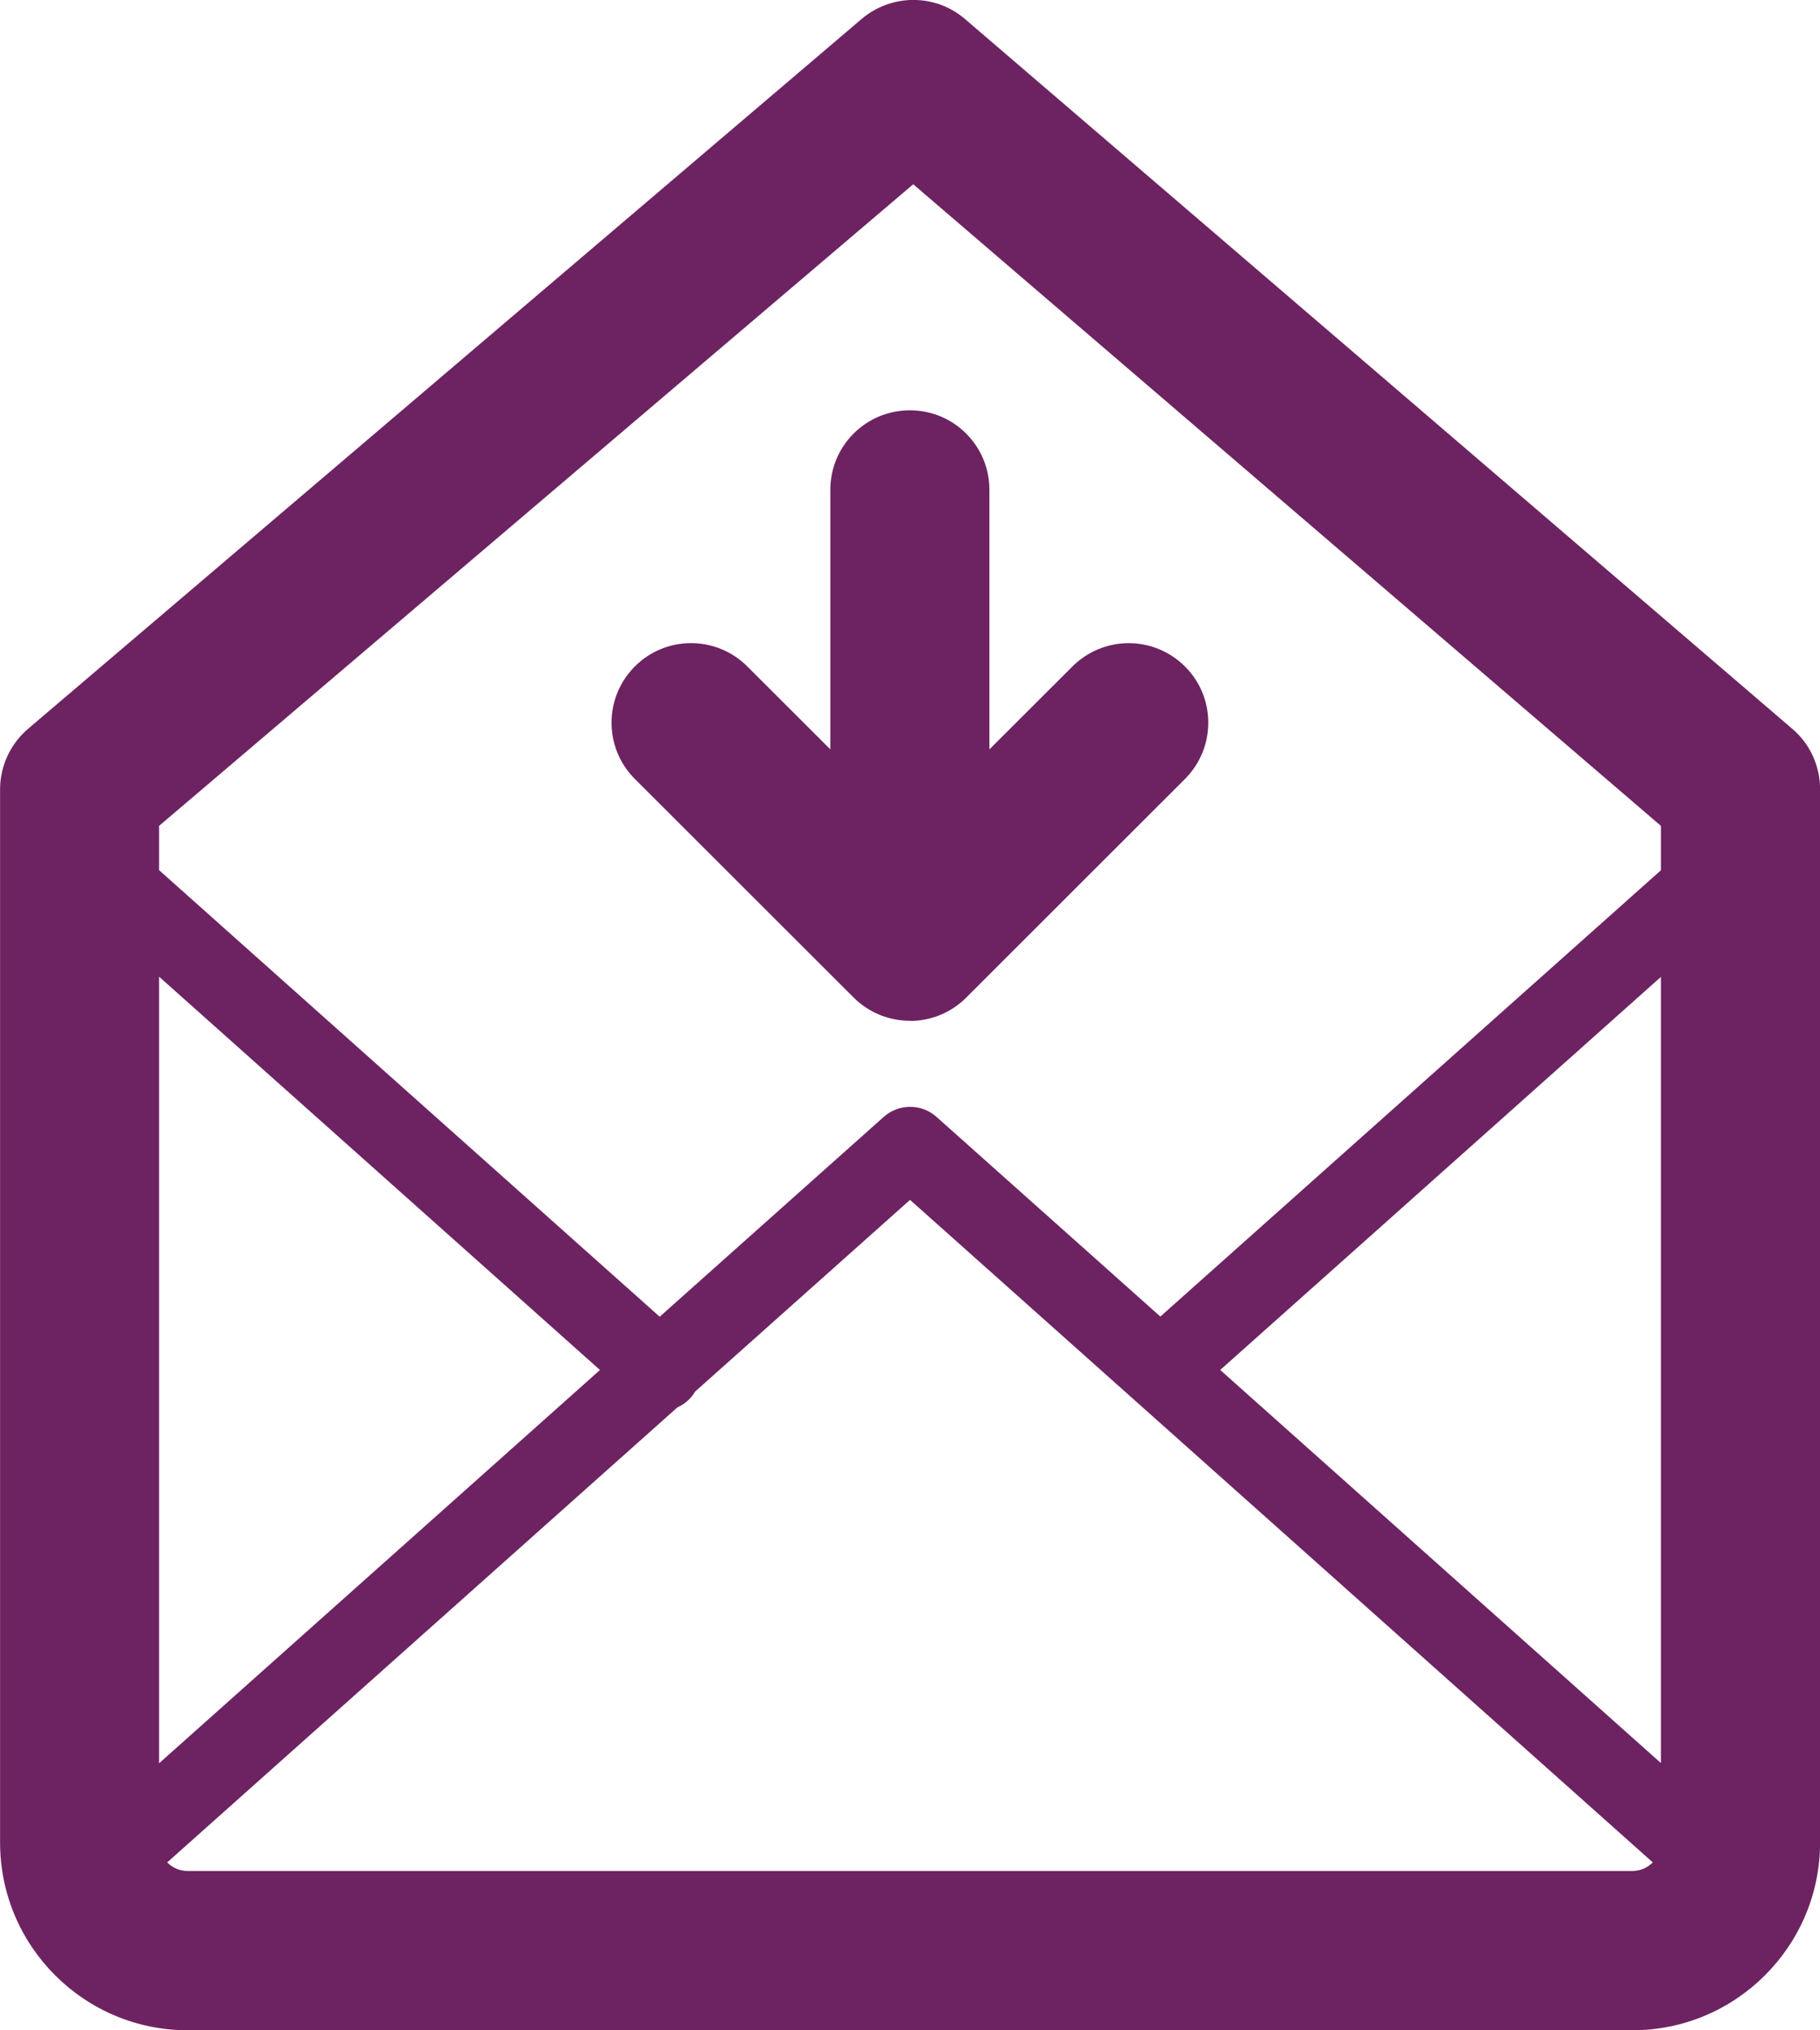<?xml version="1.0" encoding="utf-8"?>
<!-- Generator: Adobe Illustrator 15.1.0, SVG Export Plug-In . SVG Version: 6.00 Build 0)  -->
<!DOCTYPE svg PUBLIC "-//W3C//DTD SVG 1.1//EN" "http://www.w3.org/Graphics/SVG/1.1/DTD/svg11.dtd">
<svg version="1.1" id="Calque_1" xmlns="http://www.w3.org/2000/svg" xmlns:xlink="http://www.w3.org/1999/xlink" x="0px" y="0px"
	 width="22.879px" height="25.518px" viewBox="0 0 22.879 25.518" enable-background="new 0 0 22.879 25.518" xml:space="preserve">
<path fill="#6D2361" d="M20.52,25.518H2.358c-1.3,0-2.357-1.058-2.357-2.359V9.92c0-0.292,0.13-0.57,0.352-0.76l10.481-8.924
	c0.376-0.316,0.926-0.317,1.299,0.005L22.53,9.16c0.223,0.189,0.35,0.467,0.35,0.76v13.24C22.879,24.46,21.822,25.518,20.52,25.518z
	 M2,10.38v12.78c0,0.195,0.16,0.356,0.357,0.356H20.52c0.197,0,0.359-0.16,0.359-0.357V10.38L11.48,2.316L2,10.38z M20.52,25.018
	H2.358c-0.764,0-1.46-0.481-1.733-1.2c-0.073-0.193-0.02-0.413,0.135-0.55l10.348-9.229c0.19-0.17,0.477-0.17,0.666,0l10.348,9.229
	c0.154,0.137,0.209,0.355,0.135,0.55C21.982,24.535,21.288,25.018,20.52,25.018L20.52,25.018z M1.73,23.74
	c0.157,0.175,0.382,0.276,0.627,0.276H20.52c0.246,0,0.473-0.103,0.63-0.275l-9.71-8.66L1.73,23.74L1.73,23.74z M14.625,17.684
	c-0.139,0-0.274-0.057-0.373-0.167c-0.185-0.206-0.166-0.521,0.039-0.706l7.164-6.386c0.207-0.185,0.521-0.166,0.705,0.04
	c0.185,0.206,0.168,0.521-0.039,0.706l-7.162,6.387C14.863,17.643,14.745,17.685,14.625,17.684L14.625,17.684z M8.31,17.733
	c-0.12,0-0.238-0.042-0.334-0.127L0.76,11.17c-0.207-0.185-0.225-0.5-0.04-0.706c0.182-0.206,0.497-0.225,0.705-0.04l7.217,6.437
	c0.206,0.186,0.224,0.5,0.04,0.707C8.582,17.678,8.446,17.734,8.31,17.733L8.31,17.733z M11.438,12.83
	c-0.256,0-0.512-0.098-0.707-0.292L7.98,9.79c-0.39-0.391-0.39-1.022,0-1.413c0.39-0.392,1.024-0.391,1.415,0l2.043,2.04l2.043-2.04
	c0.393-0.391,1.023-0.391,1.415,0c0.392,0.39,0.39,1.023,0,1.414l-2.75,2.748c-0.194,0.194-0.45,0.293-0.707,0.293L11.438,12.83z
	 M11.438,12.083c-0.553,0-1-0.447-1-1V6.157c0-0.554,0.447-1,1-1s1,0.446,1,1v4.926C12.438,11.636,11.991,12.083,11.438,12.083z"/>
</svg>
